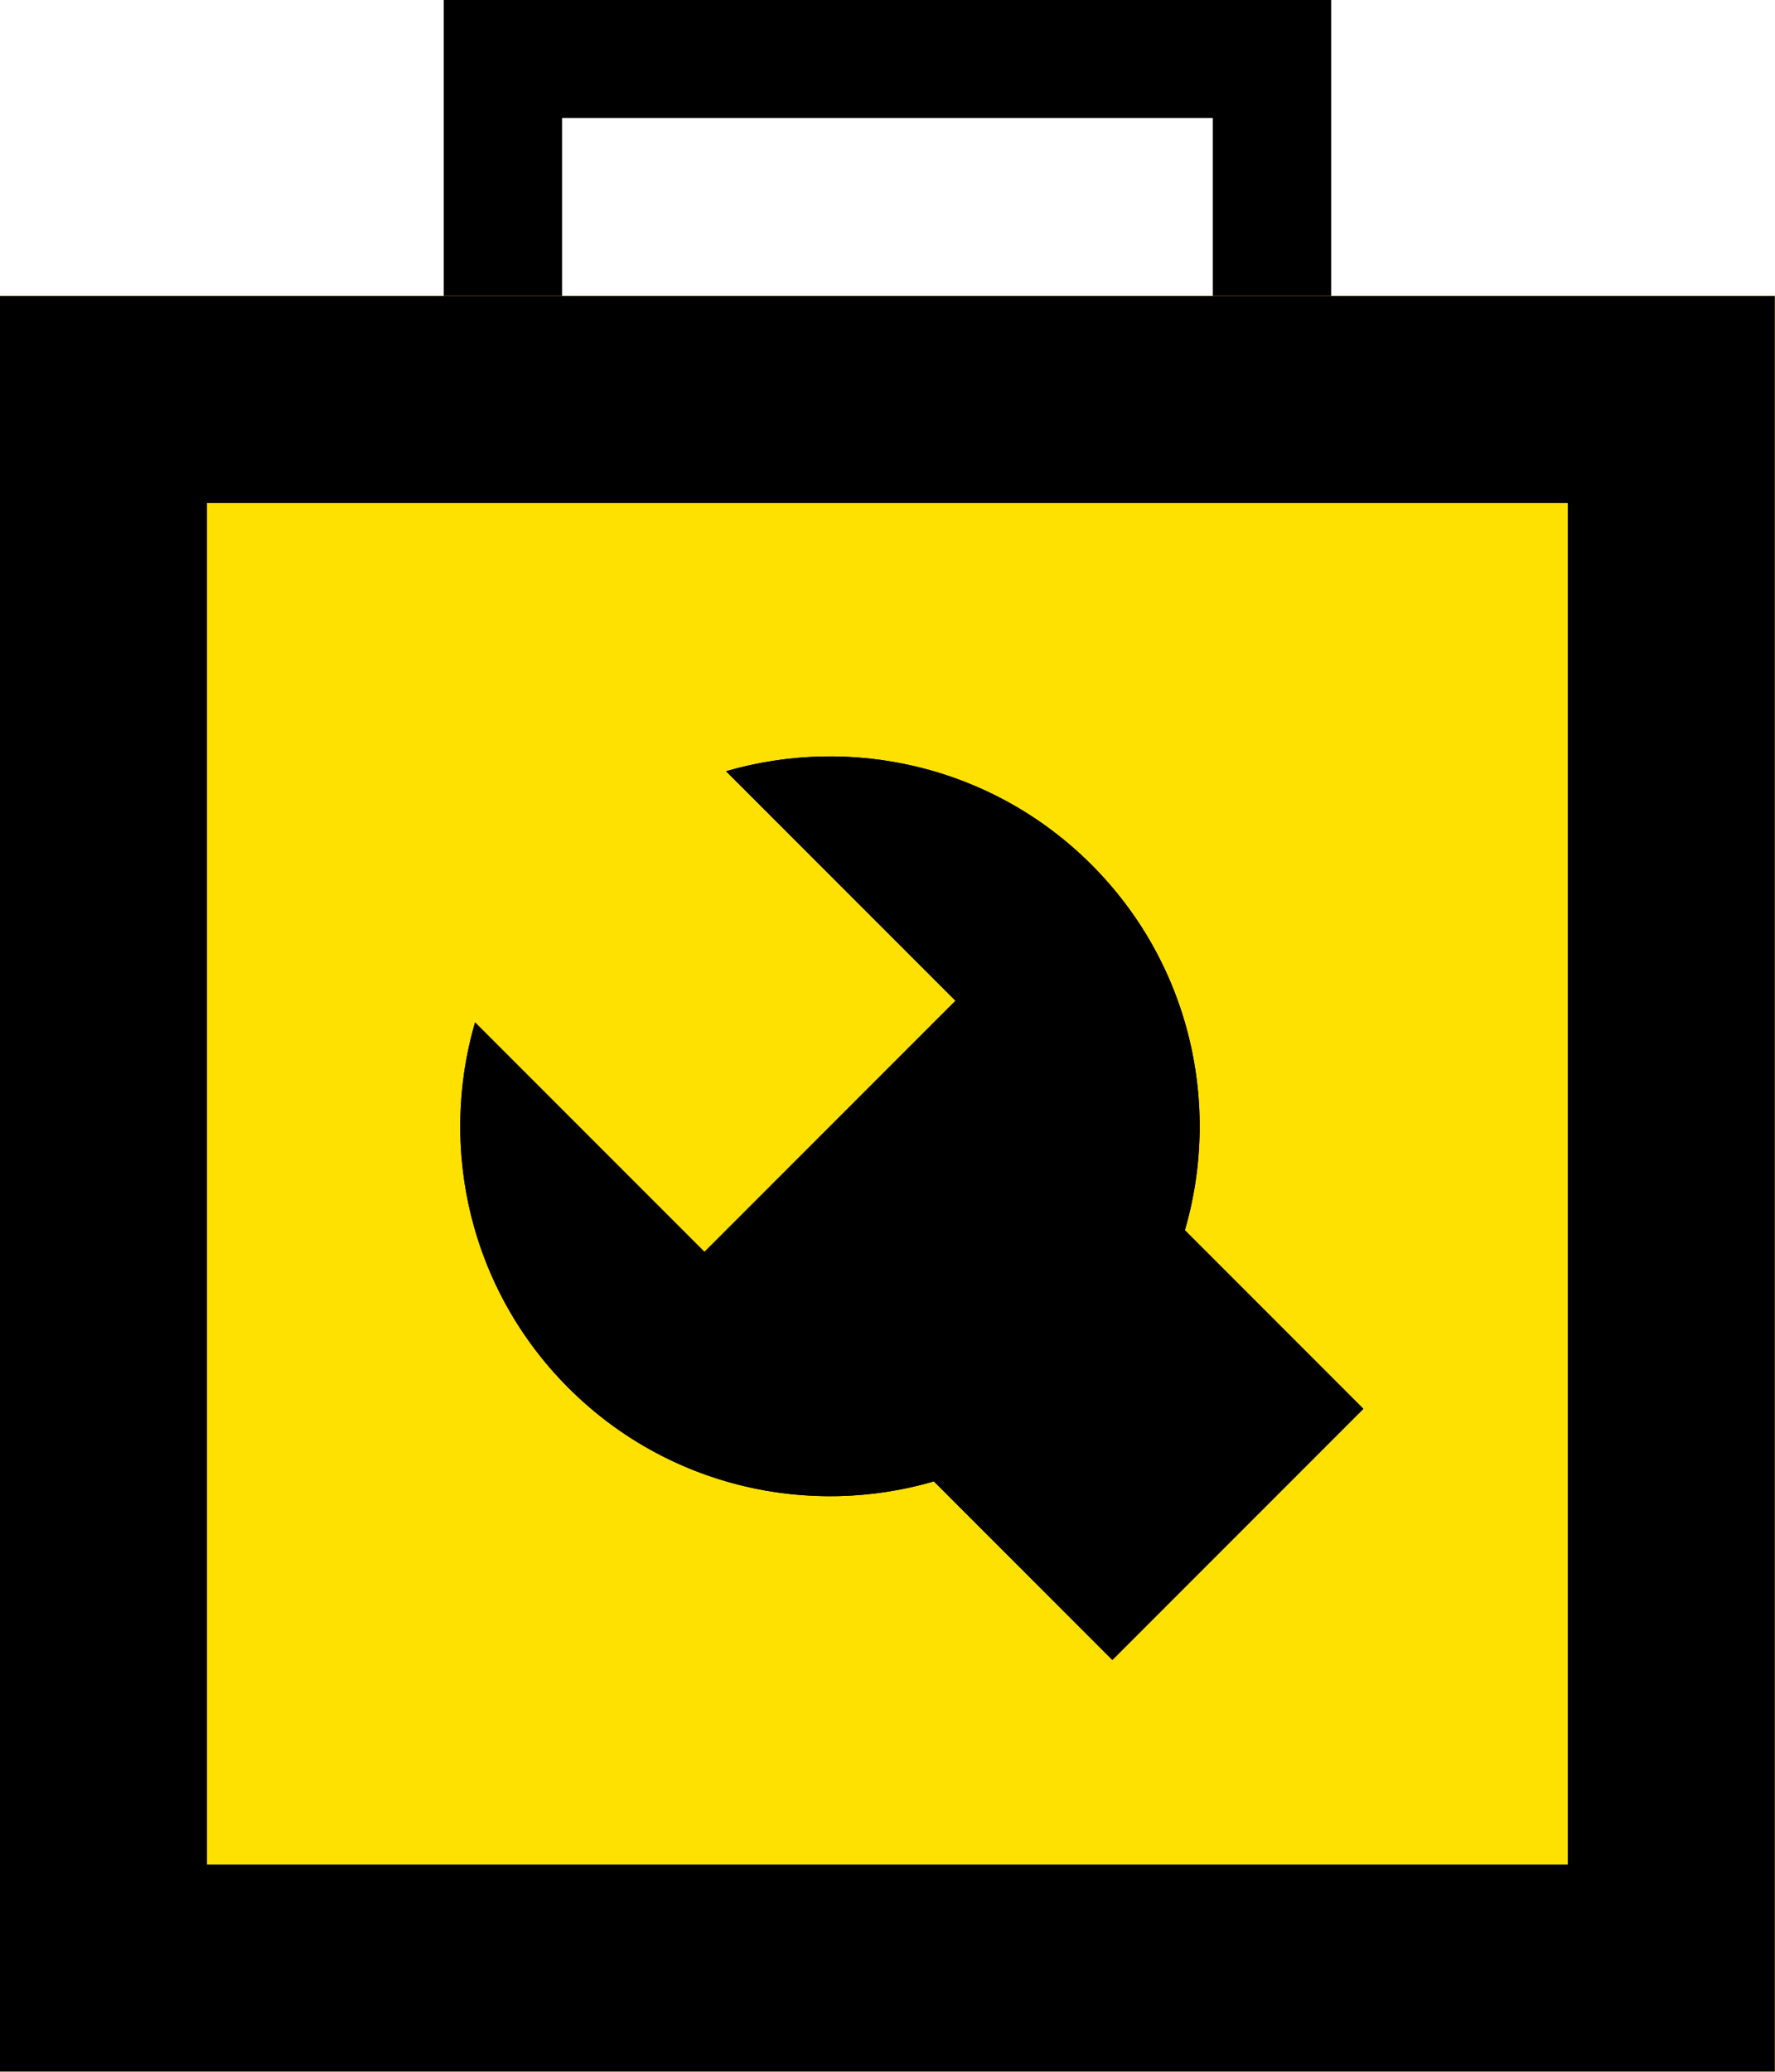 <?xml version="1.0" encoding="UTF-8" standalone="no"?>
<!DOCTYPE svg PUBLIC "-//W3C//DTD SVG 1.1//EN" "http://www.w3.org/Graphics/SVG/1.1/DTD/svg11.dtd">
<svg width="100%" height="100%" viewBox="0 0 600 700" version="1.1" xmlns="http://www.w3.org/2000/svg" xmlns:xlink="http://www.w3.org/1999/xlink" xml:space="preserve" xmlns:serif="http://www.serif.com/" style="fill-rule:evenodd;clip-rule:evenodd;stroke-linejoin:round;stroke-miterlimit:1.414;">
    <g transform="matrix(1,0,0,1,-206.111,-159.21)">
        <g transform="matrix(1,0,0,1,6.111,0)">
            <g transform="matrix(0.634,0,0,0.359,182.586,43.036)">
                <path d="M737.203,796.504L264.045,796.504L264.045,323.346L737.203,323.346L737.203,796.504ZM327.133,434.677L327.133,685.173L674.116,685.173L674.116,434.677L327.133,434.677Z"/>
            </g>
        </g>
        <g transform="matrix(1,0,0,1,6.111,0)">
            <g transform="matrix(1.268,0,0,1.268,-134.828,-150.816)">
                <rect x="264.045" y="323.346" width="473.159" height="473.159" style="fill:rgb(255,225,0);"/>
                <path d="M737.203,796.504L264.045,796.504L264.045,323.346L737.203,323.346L737.203,796.504ZM319.247,378.548L319.247,741.303L682.002,741.303L682.002,378.548L319.247,378.548Z"/>
            </g>
        </g>
        <g transform="matrix(1,0,0,1,6.111,0)">
            <g transform="matrix(1.4,0,0,1.4,-1723.25,-120.79)">
                <path d="M1599.23,557.518C1568.94,566.345 1534.88,558.825 1511.01,534.959C1487.14,511.093 1479.63,477.031 1488.45,446.741L1543.84,502.129L1604.45,441.52L1549.06,386.131C1579.35,377.305 1613.41,384.824 1637.28,408.69C1661.15,432.556 1668.66,466.618 1659.84,496.909L1702.94,540.01L1642.33,600.619L1599.23,557.518Z"/>
                <path d="M1574.47,382.557L1574.84,382.559L1575.2,382.563L1575.57,382.568L1575.94,382.574L1576.3,382.583L1576.67,382.592L1577.04,382.603L1577.4,382.616L1577.77,382.63L1578.14,382.645L1578.5,382.662L1578.87,382.681L1579.24,382.701L1579.6,382.722L1579.97,382.745L1580.34,382.77L1580.7,382.796L1581.07,382.823L1581.43,382.852L1581.8,382.883L1582.17,382.915L1582.53,382.948L1582.9,382.983L1583.26,383.02L1583.63,383.058L1583.99,383.097L1584.36,383.138L1584.72,383.181L1585.09,383.225L1585.45,383.27L1585.82,383.317L1586.18,383.366L1586.55,383.416L1586.91,383.467L1587.27,383.52L1587.64,383.574L1588,383.63L1588.36,383.688L1588.73,383.747L1589.09,383.807L1589.45,383.869L1589.81,383.933L1590.18,383.998L1590.54,384.064L1590.9,384.132L1591.26,384.201L1591.62,384.272L1591.98,384.345L1592.34,384.418L1592.7,384.494L1593.07,384.571L1593.42,384.649L1593.79,384.729L1594.14,384.81L1594.5,384.893L1594.86,384.978L1595.22,385.064L1595.58,385.151L1595.94,385.24L1596.3,385.33L1596.65,385.422L1597.01,385.515L1597.37,385.61L1597.72,385.707L1598.08,385.804L1598.44,385.904L1598.79,386.005L1599.15,386.107L1599.5,386.211L1599.86,386.316L1600.21,386.423L1600.56,386.531L1600.92,386.641L1601.27,386.752L1601.62,386.865L1601.98,386.98L1602.33,387.095L1602.68,387.213L1603.03,387.331L1603.38,387.452L1603.73,387.574L1604.08,387.697L1604.43,387.822L1604.78,387.948L1605.13,388.076L1605.48,388.205L1605.83,388.336L1606.17,388.468L1606.52,388.602L1606.87,388.737L1607.21,388.874L1607.56,389.012L1607.9,389.152L1608.25,389.293L1608.59,389.436L1608.93,389.58L1609.28,389.726L1609.62,389.873L1609.96,390.022L1610.31,390.172L1610.65,390.324L1610.99,390.477L1611.33,390.632L1611.67,390.788L1612.01,390.946L1612.35,391.105L1612.68,391.265L1613.02,391.428L1613.36,391.591L1613.69,391.757L1614.03,391.923L1614.37,392.091L1614.7,392.261L1615.03,392.432L1615.37,392.605L1615.7,392.779L1616.03,392.955L1616.37,393.132L1616.7,393.311L1617.03,393.491L1617.36,393.672L1617.69,393.856L1618.02,394.04L1618.34,394.226L1618.67,394.414L1619,394.603L1619.33,394.794L1619.65,394.986L1619.98,395.18L1620.3,395.375L1620.62,395.571L1620.95,395.769L1621.27,395.969L1621.59,396.17L1621.91,396.373L1622.23,396.577L1622.55,396.782L1622.87,396.99L1623.19,397.198L1623.51,397.408L1623.83,397.62L1624.14,397.833L1624.46,398.048L1624.77,398.264L1625.09,398.481L1625.4,398.7L1625.71,398.921L1626.02,399.143L1626.34,399.366L1626.64,399.591L1626.95,399.818L1627.26,400.046L1627.57,400.276L1627.88,400.507L1628.19,400.739L1628.49,400.973L1628.8,401.209L1629.1,401.446L1629.4,401.684L1629.71,401.924L1630.01,402.166L1630.31,402.409L1630.61,402.653L1630.91,402.899L1631.21,403.147L1631.51,403.396L1631.8,403.646L1632.1,403.898L1632.39,404.152L1632.69,404.407L1632.98,404.663L1633.28,404.921L1633.57,405.181L1633.86,405.442L1634.15,405.704L1634.44,405.968L1634.73,406.234L1635.01,406.501L1635.3,406.769L1635.59,407.039L1635.87,407.31L1636.15,407.583L1636.44,407.858L1636.72,408.134L1637,408.411L1637.28,408.69L1637.56,408.97L1637.84,409.251L1638.11,409.533L1638.39,409.816L1638.66,410.1L1638.93,410.385L1639.2,410.67L1639.47,410.957L1639.74,411.244L1640,411.533L1640.27,411.822L1640.53,412.112L1640.79,412.403L1641.05,412.695L1641.31,412.988L1641.56,413.281L1641.82,413.575L1642.07,413.871L1642.32,414.167L1642.57,414.464L1642.82,414.762L1643.07,415.06L1643.32,415.36L1643.56,415.66L1643.8,415.961L1644.05,416.263L1644.29,416.565L1644.52,416.869L1644.76,417.173L1645,417.478L1645.23,417.784L1645.46,418.091L1645.69,418.398L1645.92,418.706L1646.15,419.015L1646.38,419.325L1646.6,419.635L1646.83,419.946L1647.05,420.258L1647.27,420.571L1647.49,420.884L1647.71,421.198L1647.92,421.513L1648.14,421.829L1648.35,422.145L1648.56,422.462L1648.77,422.78L1648.98,423.098L1649.19,423.417L1649.39,423.737L1649.6,424.057L1649.8,424.378L1650,424.7L1650.2,425.023L1650.4,425.346L1650.6,425.67L1650.79,425.994L1650.98,426.319L1651.18,426.645L1651.37,426.971L1651.56,427.298L1651.74,427.626L1651.93,427.954L1652.11,428.283L1652.3,428.613L1652.48,428.943L1652.66,429.273L1652.84,429.605L1653.02,429.937L1653.19,430.269L1653.37,430.602L1653.54,430.936L1653.71,431.27L1653.88,431.605L1654.05,431.94L1654.21,432.276L1654.38,432.613L1654.54,432.95L1654.7,433.287L1654.87,433.625L1655.02,433.964L1655.18,434.303L1655.34,434.643L1655.49,434.983L1655.65,435.324L1655.8,435.665L1655.95,436.007L1656.1,436.349L1656.24,436.692L1656.39,437.035L1656.53,437.379L1656.68,437.723L1656.82,438.067L1656.96,438.413L1657.1,438.758L1657.23,439.104L1657.37,439.451L1657.5,439.798L1657.63,440.145L1657.77,440.493L1657.89,440.841L1658.02,441.19L1658.15,441.539L1658.27,441.888L1658.4,442.238L1658.52,442.589L1658.64,442.94L1658.76,443.291L1658.87,443.642L1658.99,443.994L1659.11,444.347L1659.22,444.699L1659.33,445.052L1659.44,445.406L1659.55,445.76L1659.65,446.114L1659.76,446.468L1659.86,446.823L1659.97,447.178L1660.07,447.534L1660.16,447.89L1660.26,448.246L1660.36,448.603L1660.45,448.96L1660.55,449.317L1660.64,449.674L1660.73,450.032L1660.82,450.39L1660.91,450.749L1660.99,451.107L1661.08,451.466L1661.16,451.825L1661.24,452.185L1661.32,452.545L1661.4,452.905L1661.48,453.265L1661.55,453.626L1661.63,453.986L1661.7,454.347L1661.77,454.709L1661.84,455.07L1661.91,455.432L1661.97,455.794L1662.04,456.156L1662.1,456.519L1662.16,456.881L1662.22,457.244L1662.28,457.607L1662.34,457.97L1662.39,458.334L1662.45,458.697L1662.5,459.061L1662.55,459.425L1662.6,459.789L1662.65,460.154L1662.7,460.518L1662.75,460.883L1662.79,461.247L1662.83,461.612L1662.87,461.977L1662.91,462.342L1662.95,462.708L1662.99,463.073L1663.02,463.439L1663.06,463.804L1663.09,464.17L1663.12,464.536L1663.15,464.902L1663.17,465.268L1663.2,465.634L1663.22,466L1663.25,466.367L1663.27,466.733L1663.29,467.099L1663.31,467.466L1663.33,467.833L1663.34,468.199L1663.35,468.566L1663.37,468.933L1663.38,469.299L1663.39,469.666L1663.39,470.033L1663.4,470.4L1663.41,470.767L1663.41,471.134L1663.41,471.501L1663.41,471.867L1663.41,472.234L1663.41,472.601L1663.41,472.968L1663.4,473.335L1663.39,473.702L1663.38,474.069L1663.38,474.435L1663.36,474.802L1663.35,475.169L1663.34,475.536L1663.32,475.902L1663.3,476.269L1663.28,476.635L1663.26,477.002L1663.24,477.368L1663.22,477.734L1663.19,478.101L1663.17,478.467L1663.14,478.833L1663.11,479.199L1663.08,479.565L1663.05,479.93L1663.01,480.296L1662.98,480.661L1662.94,481.027L1662.9,481.392L1662.86,481.757L1662.82,482.122L1662.78,482.487L1662.73,482.852L1662.69,483.216L1662.64,483.581L1662.59,483.945L1662.54,484.309L1662.49,484.673L1662.44,485.037L1662.38,485.4L1662.33,485.764L1662.27,486.127L1662.21,486.49L1662.15,486.853L1662.09,487.215L1662.02,487.578L1661.96,487.94L1661.89,488.302L1661.82,488.663L1661.75,489.025L1661.68,489.386L1661.61,489.747L1661.53,490.108L1661.46,490.468L1661.38,490.829L1661.3,491.188L1661.22,491.548L1661.14,491.908L1661.06,492.267L1660.97,492.626L1660.89,492.984L1660.8,493.343L1660.71,493.701L1660.62,494.058L1660.53,494.416L1660.43,494.773L1660.34,495.13L1660.24,495.486L1660.14,495.842L1660.04,496.198L1659.94,496.554L1659.84,496.909L1702.94,540.01L1642.33,600.619L1599.23,557.518L1598.87,557.621L1598.52,557.722L1598.16,557.822L1597.81,557.92L1597.45,558.016L1597.09,558.112L1596.74,558.205L1596.38,558.298L1596.02,558.388L1595.66,558.478L1595.31,558.565L1594.95,558.652L1594.59,558.736L1594.23,558.819L1593.87,558.901L1593.51,558.981L1593.15,559.06L1592.79,559.137L1592.43,559.213L1592.07,559.287L1591.71,559.36L1591.35,559.431L1590.98,559.501L1590.62,559.57L1590.26,559.636L1589.9,559.702L1589.54,559.765L1589.17,559.828L1588.81,559.888L1588.45,559.948L1588.08,560.006L1587.72,560.062L1587.36,560.117L1586.99,560.17L1586.63,560.222L1586.27,560.272L1585.9,560.321L1585.54,560.368L1585.17,560.414L1584.81,560.458L1584.44,560.501L1584.08,560.542L1583.71,560.582L1583.35,560.621L1582.98,560.657L1582.62,560.693L1582.25,560.727L1581.88,560.759L1581.52,560.79L1581.15,560.819L1580.79,560.847L1580.42,560.873L1580.06,560.898L1579.69,560.922L1579.32,560.944L1578.96,560.964L1578.59,560.983L1578.22,561L1577.86,561.016L1577.49,561.031L1577.12,561.043L1576.76,561.055L1576.39,561.065L1576.02,561.073L1575.65,561.08L1575.29,561.085L1574.92,561.089L1574.56,561.092L1574.19,561.093L1573.82,561.092L1573.45,561.09L1573.09,561.087L1572.72,561.081L1572.35,561.075L1571.99,561.067L1571.62,561.057L1571.25,561.046L1570.89,561.034L1570.52,561.02L1570.15,561.004L1569.79,560.987L1569.42,560.969L1569.05,560.949L1568.69,560.927L1568.32,560.904L1567.95,560.879L1567.59,560.853L1567.22,560.826L1566.86,560.797L1566.49,560.766L1566.13,560.734L1565.76,560.701L1565.39,560.666L1565.03,560.629L1564.66,560.592L1564.3,560.552L1563.93,560.511L1563.57,560.469L1563.2,560.425L1562.84,560.379L1562.47,560.332L1562.11,560.284L1561.75,560.234L1561.38,560.182L1561.02,560.129L1560.65,560.075L1560.29,560.019L1559.93,559.962L1559.57,559.903L1559.2,559.842L1558.84,559.78L1558.48,559.717L1558.12,559.652L1557.75,559.585L1557.39,559.518L1557.03,559.448L1556.67,559.377L1556.31,559.305L1555.95,559.231L1555.59,559.155L1555.23,559.079L1554.87,559L1554.51,558.92L1554.15,558.839L1553.79,558.756L1553.43,558.672L1553.07,558.586L1552.71,558.498L1552.35,558.41L1552,558.319L1551.64,558.227L1551.28,558.134L1550.92,558.039L1550.57,557.943L1550.21,557.845L1549.85,557.746L1549.5,557.645L1549.14,557.542L1548.79,557.439L1548.43,557.333L1548.08,557.226L1547.73,557.118L1547.37,557.008L1547.02,556.897L1546.67,556.784L1546.32,556.67L1545.96,556.554L1545.61,556.437L1545.26,556.318L1544.91,556.198L1544.56,556.076L1544.21,555.953L1543.86,555.828L1543.51,555.701L1543.16,555.574L1542.81,555.444L1542.47,555.314L1542.12,555.181L1541.77,555.048L1541.42,554.912L1541.08,554.776L1540.73,554.637L1540.39,554.498L1540.04,554.356L1539.7,554.214L1539.36,554.069L1539.01,553.924L1538.67,553.776L1538.33,553.628L1537.99,553.477L1537.64,553.326L1537.3,553.172L1536.96,553.018L1536.62,552.862L1536.28,552.704L1535.95,552.545L1535.61,552.384L1535.27,552.222L1534.93,552.058L1534.6,551.893L1534.26,551.726L1533.92,551.558L1533.59,551.388L1533.26,551.217L1532.92,551.044L1532.59,550.87L1532.26,550.695L1531.92,550.517L1531.59,550.339L1531.26,550.159L1530.93,549.977L1530.6,549.794L1530.28,549.609L1529.95,549.423L1529.62,549.235L1529.29,549.046L1528.96,548.856L1528.64,548.663L1528.32,548.47L1527.99,548.275L1527.67,548.078L1527.34,547.88L1527.02,547.68L1526.7,547.479L1526.38,547.277L1526.06,547.072L1525.74,546.867L1525.42,546.66L1525.1,546.451L1524.78,546.241L1524.46,546.03L1524.15,545.816L1523.83,545.602L1523.52,545.386L1523.2,545.168L1522.89,544.949L1522.58,544.729L1522.27,544.507L1521.96,544.283L1521.64,544.058L1521.34,543.831L1521.03,543.603L1520.72,543.374L1520.41,543.143L1520.1,542.91L1519.8,542.676L1519.49,542.441L1519.19,542.204L1518.89,541.965L1518.58,541.725L1518.28,541.484L1517.98,541.241L1517.68,540.996L1517.38,540.75L1517.08,540.502L1516.78,540.253L1516.49,540.003L1516.19,539.751L1515.9,539.498L1515.6,539.243L1515.31,538.986L1515.02,538.728L1514.72,538.469L1514.43,538.208L1514.14,537.945L1513.85,537.681L1513.57,537.416L1513.28,537.149L1512.99,536.88L1512.7,536.61L1512.42,536.339L1512.14,536.066L1511.85,535.792L1511.57,535.516L1511.29,535.238L1511.01,534.959L1510.73,534.679L1510.45,534.398L1510.18,534.116L1509.9,533.833L1509.63,533.549L1509.36,533.265L1509.09,532.979L1508.82,532.692L1508.55,532.405L1508.29,532.117L1508.03,531.827L1507.76,531.537L1507.5,531.246L1507.24,530.955L1506.98,530.662L1506.73,530.368L1506.47,530.074L1506.22,529.779L1505.97,529.483L1505.72,529.186L1505.47,528.888L1505.22,528.589L1504.97,528.29L1504.73,527.99L1504.49,527.689L1504.25,527.387L1504.01,527.084L1503.77,526.781L1503.53,526.476L1503.29,526.171L1503.06,525.865L1502.83,525.559L1502.6,525.251L1502.37,524.943L1502.14,524.634L1501.91,524.325L1501.69,524.014L1501.46,523.703L1501.24,523.391L1501.02,523.079L1500.8,522.765L1500.58,522.451L1500.37,522.136L1500.15,521.821L1499.94,521.504L1499.73,521.187L1499.52,520.87L1499.31,520.551L1499.1,520.232L1498.9,519.913L1498.69,519.592L1498.49,519.271L1498.29,518.949L1498.09,518.627L1497.89,518.304L1497.69,517.98L1497.5,517.655L1497.31,517.33L1497.11,517.004L1496.92,516.678L1496.74,516.351L1496.55,516.023L1496.36,515.695L1496.18,515.366L1495.99,515.037L1495.81,514.707L1495.63,514.376L1495.45,514.045L1495.28,513.713L1495.1,513.38L1494.92,513.047L1494.75,512.714L1494.58,512.379L1494.41,512.045L1494.24,511.709L1494.08,511.373L1493.91,511.037L1493.75,510.7L1493.59,510.362L1493.42,510.024L1493.27,509.685L1493.11,509.346L1492.95,509.007L1492.8,508.666L1492.64,508.326L1492.49,507.984L1492.34,507.643L1492.19,507.3L1492.05,506.958L1491.9,506.614L1491.76,506.271L1491.61,505.927L1491.47,505.582L1491.33,505.237L1491.19,504.891L1491.06,504.545L1490.92,504.199L1490.79,503.852L1490.66,503.504L1490.53,503.157L1490.4,502.808L1490.27,502.46L1490.14,502.11L1490.02,501.761L1489.89,501.411L1489.77,501.061L1489.65,500.71L1489.53,500.359L1489.42,500.007L1489.3,499.655L1489.19,499.303L1489.07,498.95L1488.96,498.597L1488.85,498.244L1488.74,497.89L1488.64,497.536L1488.53,497.181L1488.43,496.826L1488.33,496.471L1488.22,496.115L1488.13,495.759L1488.03,495.403L1487.93,495.047L1487.84,494.69L1487.74,494.333L1487.65,493.975L1487.56,493.617L1487.47,493.259L1487.38,492.901L1487.3,492.542L1487.21,492.183L1487.13,491.824L1487.05,491.464L1486.97,491.105L1486.89,490.745L1486.81,490.384L1486.74,490.024L1486.66,489.663L1486.59,489.302L1486.52,488.941L1486.45,488.579L1486.38,488.217L1486.32,487.855L1486.25,487.493L1486.19,487.131L1486.13,486.768L1486.07,486.405L1486.01,486.042L1485.95,485.679L1485.89,485.316L1485.84,484.952L1485.79,484.588L1485.74,484.224L1485.69,483.86L1485.64,483.496L1485.59,483.131L1485.55,482.767L1485.5,482.402L1485.46,482.037L1485.42,481.672L1485.38,481.307L1485.34,480.942L1485.3,480.576L1485.27,480.211L1485.24,479.845L1485.2,479.479L1485.17,479.113L1485.14,478.747L1485.12,478.381L1485.09,478.015L1485.07,477.649L1485.04,477.283L1485.02,476.916L1485,476.55L1484.98,476.183L1484.97,475.817L1484.95,475.45L1484.94,475.083L1484.92,474.717L1484.91,474.35L1484.9,473.983L1484.89,473.616L1484.89,473.25L1484.88,472.883L1484.88,472.516L1484.88,472.149L1484.88,471.782L1484.88,471.415L1484.88,471.048L1484.88,470.681L1484.89,470.314L1484.9,469.948L1484.9,469.581L1484.91,469.214L1484.93,468.847L1484.94,468.48L1484.95,468.114L1484.97,467.747L1484.99,467.381L1485.01,467.014L1485.03,466.648L1485.05,466.281L1485.07,465.915L1485.1,465.549L1485.12,465.183L1485.15,464.817L1485.18,464.451L1485.21,464.085L1485.24,463.719L1485.28,463.353L1485.31,462.988L1485.35,462.623L1485.39,462.257L1485.43,461.892L1485.47,461.527L1485.51,461.162L1485.56,460.798L1485.6,460.433L1485.65,460.069L1485.7,459.704L1485.75,459.34L1485.8,458.976L1485.85,458.613L1485.91,458.249L1485.96,457.886L1486.02,457.523L1486.08,457.16L1486.14,456.797L1486.2,456.434L1486.27,456.072L1486.33,455.71L1486.4,455.348L1486.47,454.986L1486.54,454.625L1486.61,454.263L1486.68,453.902L1486.76,453.542L1486.83,453.181L1486.91,452.821L1486.99,452.461L1487.07,452.101L1487.15,451.742L1487.23,451.383L1487.32,451.024L1487.4,450.665L1487.49,450.307L1487.58,449.949L1487.67,449.591L1487.76,449.234L1487.86,448.876L1487.95,448.52L1488.05,448.163L1488.15,447.807L1488.25,447.451L1488.35,447.096L1488.45,446.741L1543.84,502.129L1604.45,441.52L1549.06,386.131L1549.42,386.029L1549.77,385.928L1550.13,385.828L1550.48,385.73L1550.84,385.633L1551.2,385.538L1551.55,385.444L1551.91,385.352L1552.27,385.261L1552.63,385.172L1552.99,385.084L1553.34,384.998L1553.7,384.913L1554.06,384.83L1554.42,384.748L1554.78,384.668L1555.14,384.589L1555.5,384.512L1555.86,384.436L1556.22,384.362L1556.58,384.289L1556.94,384.218L1557.31,384.148L1557.67,384.08L1558.03,384.013L1558.39,383.948L1558.76,383.884L1559.12,383.822L1559.48,383.761L1559.84,383.702L1560.21,383.644L1560.57,383.588L1560.93,383.533L1561.3,383.479L1561.66,383.428L1562.03,383.377L1562.39,383.329L1562.75,383.281L1563.12,383.235L1563.48,383.191L1563.85,383.148L1564.21,383.107L1564.58,383.067L1564.94,383.029L1565.31,382.992L1565.67,382.957L1566.04,382.923L1566.4,382.89L1566.77,382.859L1567.14,382.83L1567.5,382.802L1567.87,382.776L1568.24,382.751L1568.6,382.728L1568.97,382.706L1569.34,382.685L1569.7,382.667L1570.07,382.649L1570.43,382.633L1570.8,382.619L1571.17,382.606L1571.53,382.595L1571.9,382.585L1572.27,382.576L1572.63,382.569L1573,382.564L1573.37,382.56L1573.74,382.558L1574.1,382.557L1574.47,382.557ZM1629.91,454.491L1627.57,458.314L1624.65,461.723L1564.04,522.332L1560.63,525.244L1556.81,527.587L1553.53,528.944L1553.76,529.024L1554,529.108L1554.23,529.191L1554.47,529.272L1554.71,529.353L1554.95,529.433L1555.19,529.512L1555.43,529.589L1555.67,529.665L1555.91,529.741L1556.15,529.816L1556.39,529.889L1556.63,529.962L1556.87,530.034L1557.11,530.104L1557.35,530.173L1557.59,530.242L1557.84,530.31L1558.08,530.376L1558.32,530.442L1558.56,530.506L1558.81,530.57L1559.05,530.632L1559.29,530.693L1559.54,530.754L1559.78,530.813L1560.02,530.872L1560.27,530.929L1560.51,530.986L1560.76,531.041L1561,531.095L1561.25,531.149L1561.49,531.201L1561.74,531.252L1561.98,531.303L1562.23,531.352L1562.48,531.4L1562.72,531.448L1562.97,531.494L1563.21,531.539L1563.46,531.583L1563.71,531.627L1563.95,531.669L1564.2,531.71L1564.45,531.75L1564.69,531.789L1564.94,531.827L1565.19,531.864L1565.44,531.9L1565.69,531.935L1565.94,531.97L1566.18,532.003L1566.43,532.035L1566.68,532.066L1566.93,532.096L1567.18,532.124L1567.43,532.152L1567.68,532.179L1567.93,532.205L1568.17,532.23L1568.42,532.254L1568.67,532.277L1568.92,532.299L1569.17,532.319L1569.42,532.339L1569.67,532.358L1569.92,532.376L1570.17,532.393L1570.42,532.408L1570.67,532.423L1570.92,532.437L1571.17,532.449L1571.42,532.461L1571.67,532.471L1571.92,532.481L1572.17,532.49L1572.42,532.497L1572.67,532.504L1572.92,532.509L1573.17,532.514L1573.42,532.517L1573.67,532.519L1573.92,532.521L1574.17,532.521L1574.42,532.521L1574.67,532.519L1574.92,532.516L1575.17,532.513L1575.43,532.508L1575.68,532.502L1575.93,532.495L1576.18,532.488L1576.43,532.479L1576.68,532.469L1576.93,532.458L1577.18,532.446L1577.43,532.433L1577.68,532.419L1577.93,532.405L1578.18,532.389L1578.43,532.372L1578.68,532.354L1578.93,532.335L1579.17,532.315L1579.42,532.294L1579.68,532.271L1579.92,532.248L1580.17,532.224L1580.42,532.199L1580.67,532.173L1580.92,532.146L1581.17,532.118L1581.42,532.089L1581.67,532.058L1581.91,532.027L1582.16,531.995L1582.41,531.961L1582.66,531.927L1582.91,531.892L1583.16,531.855L1583.4,531.818L1583.65,531.78L1583.9,531.74L1584.14,531.7L1584.39,531.659L1584.64,531.616L1584.89,531.573L1585.13,531.528L1585.38,531.483L1585.63,531.437L1585.87,531.389L1586.12,531.34L1586.37,531.291L1586.61,531.24L1586.86,531.189L1587.1,531.136L1587.35,531.083L1587.59,531.028L1587.84,530.972L1588.08,530.916L1588.33,530.858L1588.57,530.799L1588.81,530.74L1589.06,530.679L1589.3,530.617L1589.54,530.555L1589.78,530.491L1590.03,530.426L1590.27,530.36L1590.51,530.294L1590.75,530.226L1590.99,530.157L1591.29,530.071L1595.55,529.184L1599.89,528.954L1604.22,529.387L1608.44,530.471L1612.44,532.183L1616.13,534.482L1619.43,537.315L1642.33,560.213L1662.53,540.01L1639.63,517.112L1636.8,513.811L1634.5,510.118L1632.79,506.119L1631.71,501.906L1631.28,497.577L1631.5,493.233L1632.39,488.975L1632.48,488.674L1632.55,488.432L1632.61,488.191L1632.68,487.948L1632.75,487.706L1632.81,487.463L1632.88,487.221L1632.94,486.978L1633,486.735L1633.06,486.492L1633.12,486.248L1633.18,486.003L1633.24,485.759L1633.29,485.515L1633.35,485.269L1633.4,485.025L1633.46,484.781L1633.51,484.536L1633.56,484.29L1633.61,484.043L1633.66,483.8L1633.71,483.552L1633.76,483.305L1633.8,483.061L1633.85,482.815L1633.89,482.567L1633.94,482.32L1633.98,482.073L1634.02,481.826L1634.06,481.578L1634.1,481.331L1634.14,481.084L1634.18,480.836L1634.21,480.588L1634.25,480.339L1634.28,480.091L1634.32,479.844L1634.35,479.594L1634.38,479.348L1634.41,479.098L1634.44,478.848L1634.47,478.6L1634.49,478.352L1634.52,478.103L1634.55,477.853L1634.57,477.604L1634.59,477.355L1634.61,477.105L1634.63,476.854L1634.65,476.605L1634.67,476.358L1634.69,476.107L1634.71,475.856L1634.73,475.607L1634.74,475.357L1634.75,475.108L1634.77,474.857L1634.78,474.606L1634.79,474.356L1634.8,474.106L1634.81,473.857L1634.82,473.607L1634.82,473.356L1634.83,473.104L1634.83,472.855L1634.84,472.605L1634.84,472.355L1634.84,472.104L1634.84,471.852L1634.84,471.604L1634.84,471.354L1634.84,471.103L1634.83,470.851L1634.83,470.602L1634.82,470.352L1634.82,470.1L1634.81,469.851L1634.8,469.601L1634.79,469.352L1634.78,469.1L1634.77,468.849L1634.76,468.601L1634.74,468.35L1634.73,468.099L1634.71,467.852L1634.7,467.601L1634.68,467.35L1634.66,467.102L1634.64,466.852L1634.62,466.601L1634.6,466.354L1634.57,466.103L1634.55,465.853L1634.53,465.606L1634.5,465.356L1634.47,465.106L1634.44,464.859L1634.42,464.609L1634.39,464.359L1634.36,464.111L1634.32,463.863L1634.29,463.616L1634.26,463.367L1634.22,463.119L1634.18,462.872L1634.15,462.623L1634.11,462.374L1634.07,462.127L1634.03,461.882L1633.99,461.634L1633.95,461.386L1633.9,461.139L1633.86,460.893L1633.81,460.646L1633.77,460.4L1633.72,460.154L1633.67,459.907L1633.62,459.662L1633.57,459.417L1633.52,459.17L1633.47,458.926L1633.42,458.681L1633.36,458.435L1633.31,458.191L1633.25,457.946L1633.19,457.702L1633.13,457.459L1633.08,457.215L1633.01,456.972L1632.95,456.728L1632.89,456.484L1632.83,456.241L1632.76,456L1632.7,455.756L1632.63,455.514L1632.56,455.273L1632.49,455.03L1632.42,454.79L1632.35,454.549L1632.28,454.309L1632.21,454.067L1632.14,453.826L1632.06,453.588L1631.99,453.347L1631.91,453.106L1631.83,452.869L1631.75,452.629L1631.67,452.39L1631.59,452.153L1631.51,451.914L1631.43,451.675L1631.35,451.438L1631.27,451.214L1629.91,454.491Z"/>
            </g>
        </g>
    </g>
</svg>
